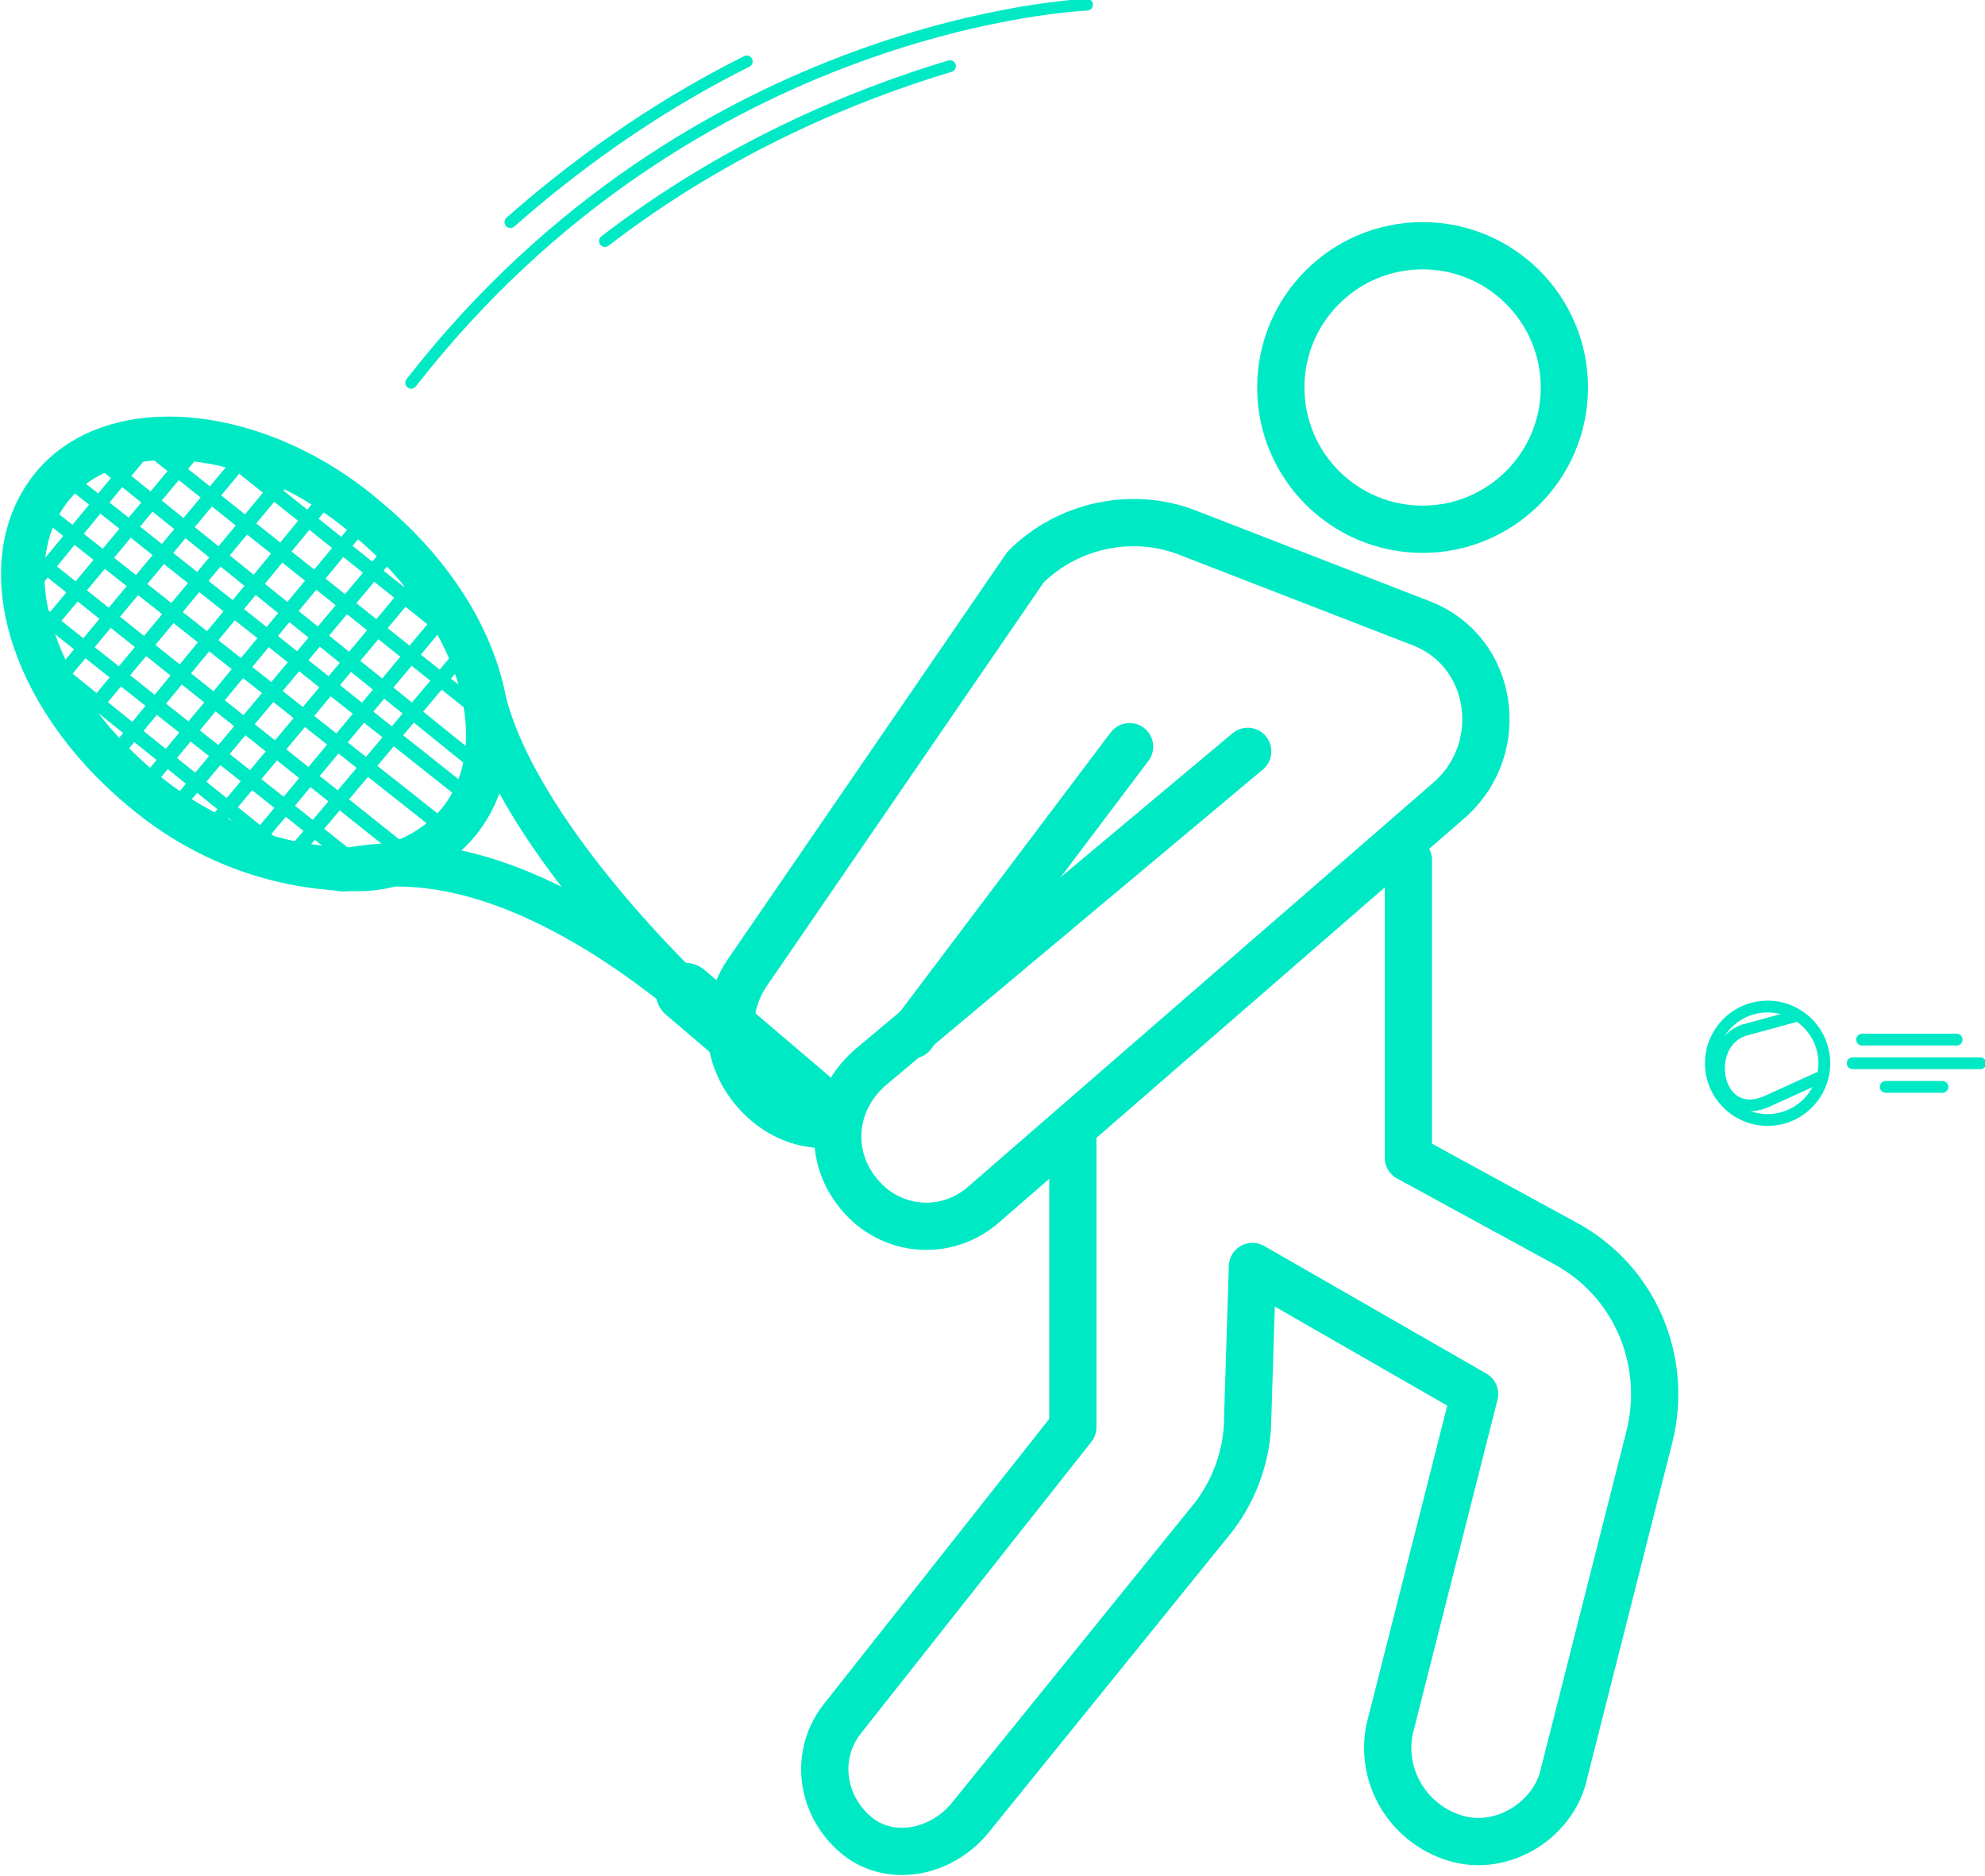 <?xml version="1.0" encoding="utf-8"?>
<!-- Generator: Adobe Illustrator 25.4.1, SVG Export Plug-In . SVG Version: 6.00 Build 0)  -->
<svg version="1.1" id="Iconos" xmlns="http://www.w3.org/2000/svg" xmlns:xlink="http://www.w3.org/1999/xlink" x="0px" y="0px"
	 viewBox="0 0 42 39.7" style="enable-background:new 0 0 42 39.7;" xml:space="preserve">
<style type="text/css">
	.st0{fill:none;stroke:#00E9C5;stroke-linecap:round;stroke-linejoin:round;stroke-miterlimit:10;}
	.st1{fill:none;stroke:#00E9C5;stroke-width:0.917;stroke-miterlimit:10;}
	.st2{fill:none;stroke:#00E9C5;stroke-width:1.25;stroke-linecap:round;stroke-miterlimit:10;}
	.st3{fill:none;stroke:#00E9C5;stroke-width:0.306;stroke-miterlimit:10;}
	.st4{fill:none;stroke:#00E9C5;stroke-width:0.25;stroke-miterlimit:10;}
	.st5{fill:none;stroke:#00E9C5;stroke-width:0.25;stroke-linecap:round;stroke-miterlimit:10;}
</style>
<path class="st0" d="M22.7,24v6.2l-4.9,6.2c-0.6,0.8-0.4,1.9,0.4,2.5l0,0c0.7,0.5,1.7,0.3,2.3-0.4l5.1-6.3c0.5-0.6,0.8-1.4,0.8-2.2
	l0.1-3.2l4.7,2.7l-1.8,7.1c-0.2,1,0.4,2,1.4,2.3l0,0c1,0.3,2.1-0.4,2.3-1.4l1.8-7.1c0.4-1.6-0.3-3.3-1.8-4.1l-3.3-1.8v-6.3"/>
<line class="st0" x1="19.3" y1="21.9" x2="23.9" y2="15.8"/>
<path class="st0" d="M26.4,15.9l-8,6.7c-0.9,0.8-0.9,2.1,0,2.9l0,0c0.7,0.6,1.7,0.6,2.4,0l9.9-8.6c1.2-1.1,0.9-3.1-0.6-3.7l-4.9-1.9
	c-1.2-0.5-2.6-0.2-3.5,0.7l-5.9,8.6c-0.6,0.9-0.4,2.1,0.5,2.8l0,0c0.4,0.3,0.8,0.4,1.2,0.4"/>
<circle class="st0" cx="30.1" cy="8.2" r="3"/>
<g id="RAqueta">
	<path class="st1" d="M7.8,11c2.4,2,3.2,4.8,1.9,6.4c-0.5,0.6-1.3,1-2.1,1c-1.7,0-3.3-0.6-4.6-1.7c-2.4-2-3.2-4.8-1.9-6.4
		C2.4,8.7,5.5,9,7.8,11z"/>
	<path class="st1" d="M7.2,18.4c0.3,0.1,2.8-1.1,7.5,2.8c0,0-3.9-3.6-4.5-6.6"/>
	<line class="st2" x1="14.5" y1="21" x2="17.2" y2="23.3"/>
	<line class="st3" x1="0.8" y1="13.5" x2="4.3" y2="9.3"/>
	<line class="st3" x1="0.5" y1="12.6" x2="3.3" y2="9.2"/>
	<line class="st3" x1="1.3" y1="14.3" x2="5.3" y2="9.5"/>
	<line class="st3" x1="1.8" y1="15.2" x2="6.2" y2="9.9"/>
	<line class="st3" x1="2.4" y1="16" x2="7.1" y2="10.3"/>
	<line class="st3" x1="3" y1="16.7" x2="7.8" y2="10.9"/>
	<line class="st3" x1="3.7" y1="17.1" x2="8.4" y2="11.5"/>
	<line class="st3" x1="4.4" y1="17.6" x2="9" y2="12.1"/>
	<line class="st3" x1="5.5" y1="17.7" x2="9.5" y2="12.9"/>
	<line class="st3" x1="6.1" y1="18.2" x2="9.9" y2="13.7"/>
	<line class="st3" x1="2.2" y1="9.8" x2="10" y2="16.1"/>
	<line class="st3" x1="1.4" y1="10.1" x2="10.1" y2="17"/>
	<line class="st3" x1="0.9" y1="10.8" x2="9.5" y2="17.6"/>
	<line class="st3" x1="0.6" y1="11.7" x2="8.5" y2="18"/>
	<line class="st3" x1="0.5" y1="12.7" x2="7.7" y2="18.4"/>
	<line class="st3" x1="1.1" y1="14.1" x2="6.3" y2="18.3"/>
	<line class="st3" x1="2.7" y1="9.1" x2="10.6" y2="15.4"/>
	<line class="st3" x1="4.4" y1="9.3" x2="9.9" y2="13.7"/>
</g>
<g id="Pelota">
	<circle class="st4" cx="37.4" cy="22.5" r="1.2"/>
	<path class="st4" d="M38,21.5l-1.1,0.3c-0.9,0.3-0.6,2,0.5,1.5l1.1-0.5"/>
</g>
<line class="st5" x1="39.2" y1="22.5" x2="41.9" y2="22.5"/>
<line class="st5" x1="39.4" y1="22" x2="41.4" y2="22"/>
<line class="st5" x1="39.9" y1="23" x2="41.1" y2="23"/>
<path class="st5" d="M23,0.1c0,0-8.3,0.3-14.3,8"/>
<path class="st5" d="M15.8,1.3c-1.6,0.8-3.3,1.9-5,3.4"/>
<path class="st5" d="M20.1,1.4c-2,0.6-4.7,1.7-7.3,3.7"/>
</svg>
